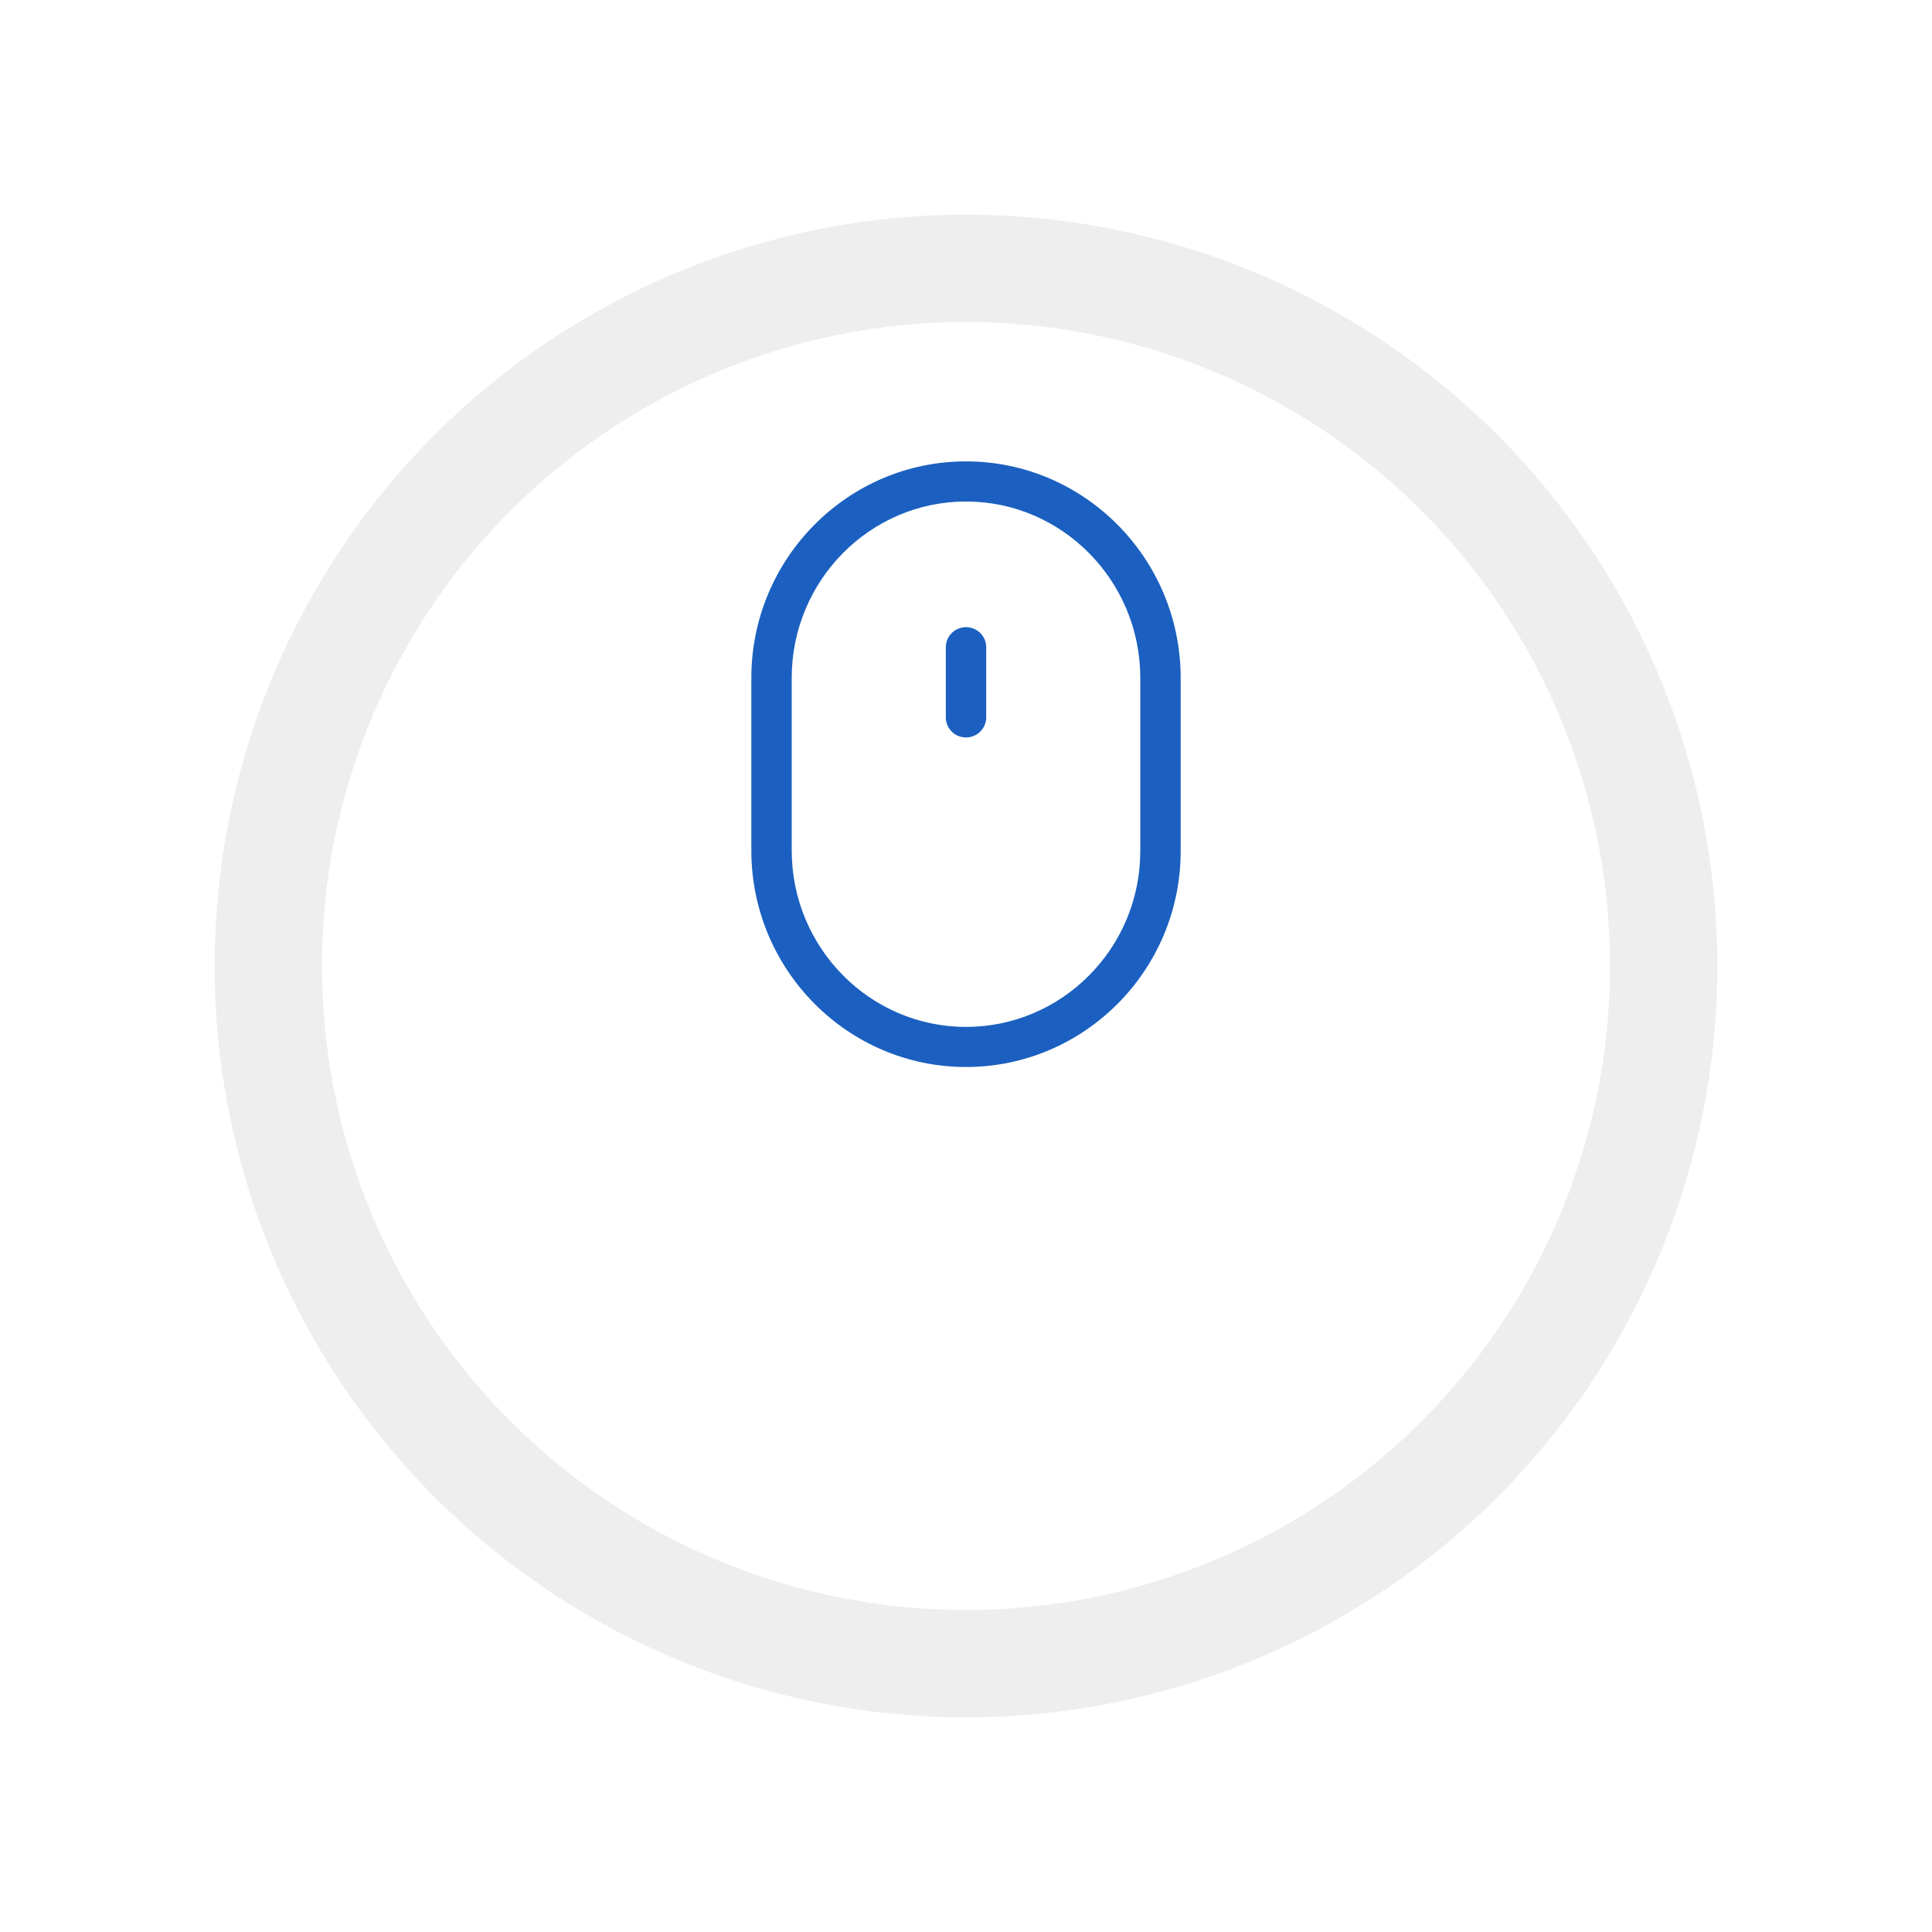 <svg width="90" height="90" viewBox="0 0 90 90" fill="none" xmlns="http://www.w3.org/2000/svg">
<g filter="url(#filter0_d)">
<circle cx="45" cy="35" r="30" fill="white"/>
<circle cx="45" cy="35" r="32.5" stroke="black" stroke-opacity="0.07" stroke-width="5"/>
</g>
<path d="M45 21.493C39.486 21.493 35 26.019 35 31.582V39.617C35 45.179 39.486 49.705 45 49.705C50.514 49.705 55 45.193 55 39.647V31.582C55 26.019 50.514 21.493 45 21.493ZM53.119 39.647C53.119 44.163 49.477 47.837 45 47.837C40.523 47.837 36.881 44.149 36.881 39.616V31.582C36.881 27.049 40.523 23.362 45 23.362C49.477 23.362 53.119 27.049 53.119 31.582V39.647Z" fill="#1B60C0"/>
<path d="M45 29.216C44.481 29.216 44.06 29.634 44.06 30.15V33.42C44.06 33.935 44.481 34.354 45 34.354C45.52 34.354 45.941 33.935 45.941 33.42V30.15C45.941 29.634 45.52 29.216 45 29.216Z" fill="#1B60C0"/>
<defs>
<filter id="filter0_d" x="0" y="0" width="90" height="90" filterUnits="userSpaceOnUse" color-interpolation-filters="sRGB">
<feFlood flood-opacity="0" result="BackgroundImageFix"/>
<feColorMatrix in="SourceAlpha" type="matrix" values="0 0 0 0 0 0 0 0 0 0 0 0 0 0 0 0 0 0 127 0"/>
<feOffset dy="10"/>
<feGaussianBlur stdDeviation="5"/>
<feColorMatrix type="matrix" values="0 0 0 0 0 0 0 0 0 0 0 0 0 0 0 0 0 0 0.03 0"/>
<feBlend mode="normal" in2="BackgroundImageFix" result="effect1_dropShadow"/>
<feBlend mode="normal" in="SourceGraphic" in2="effect1_dropShadow" result="shape"/>
</filter>
</defs>
</svg>
